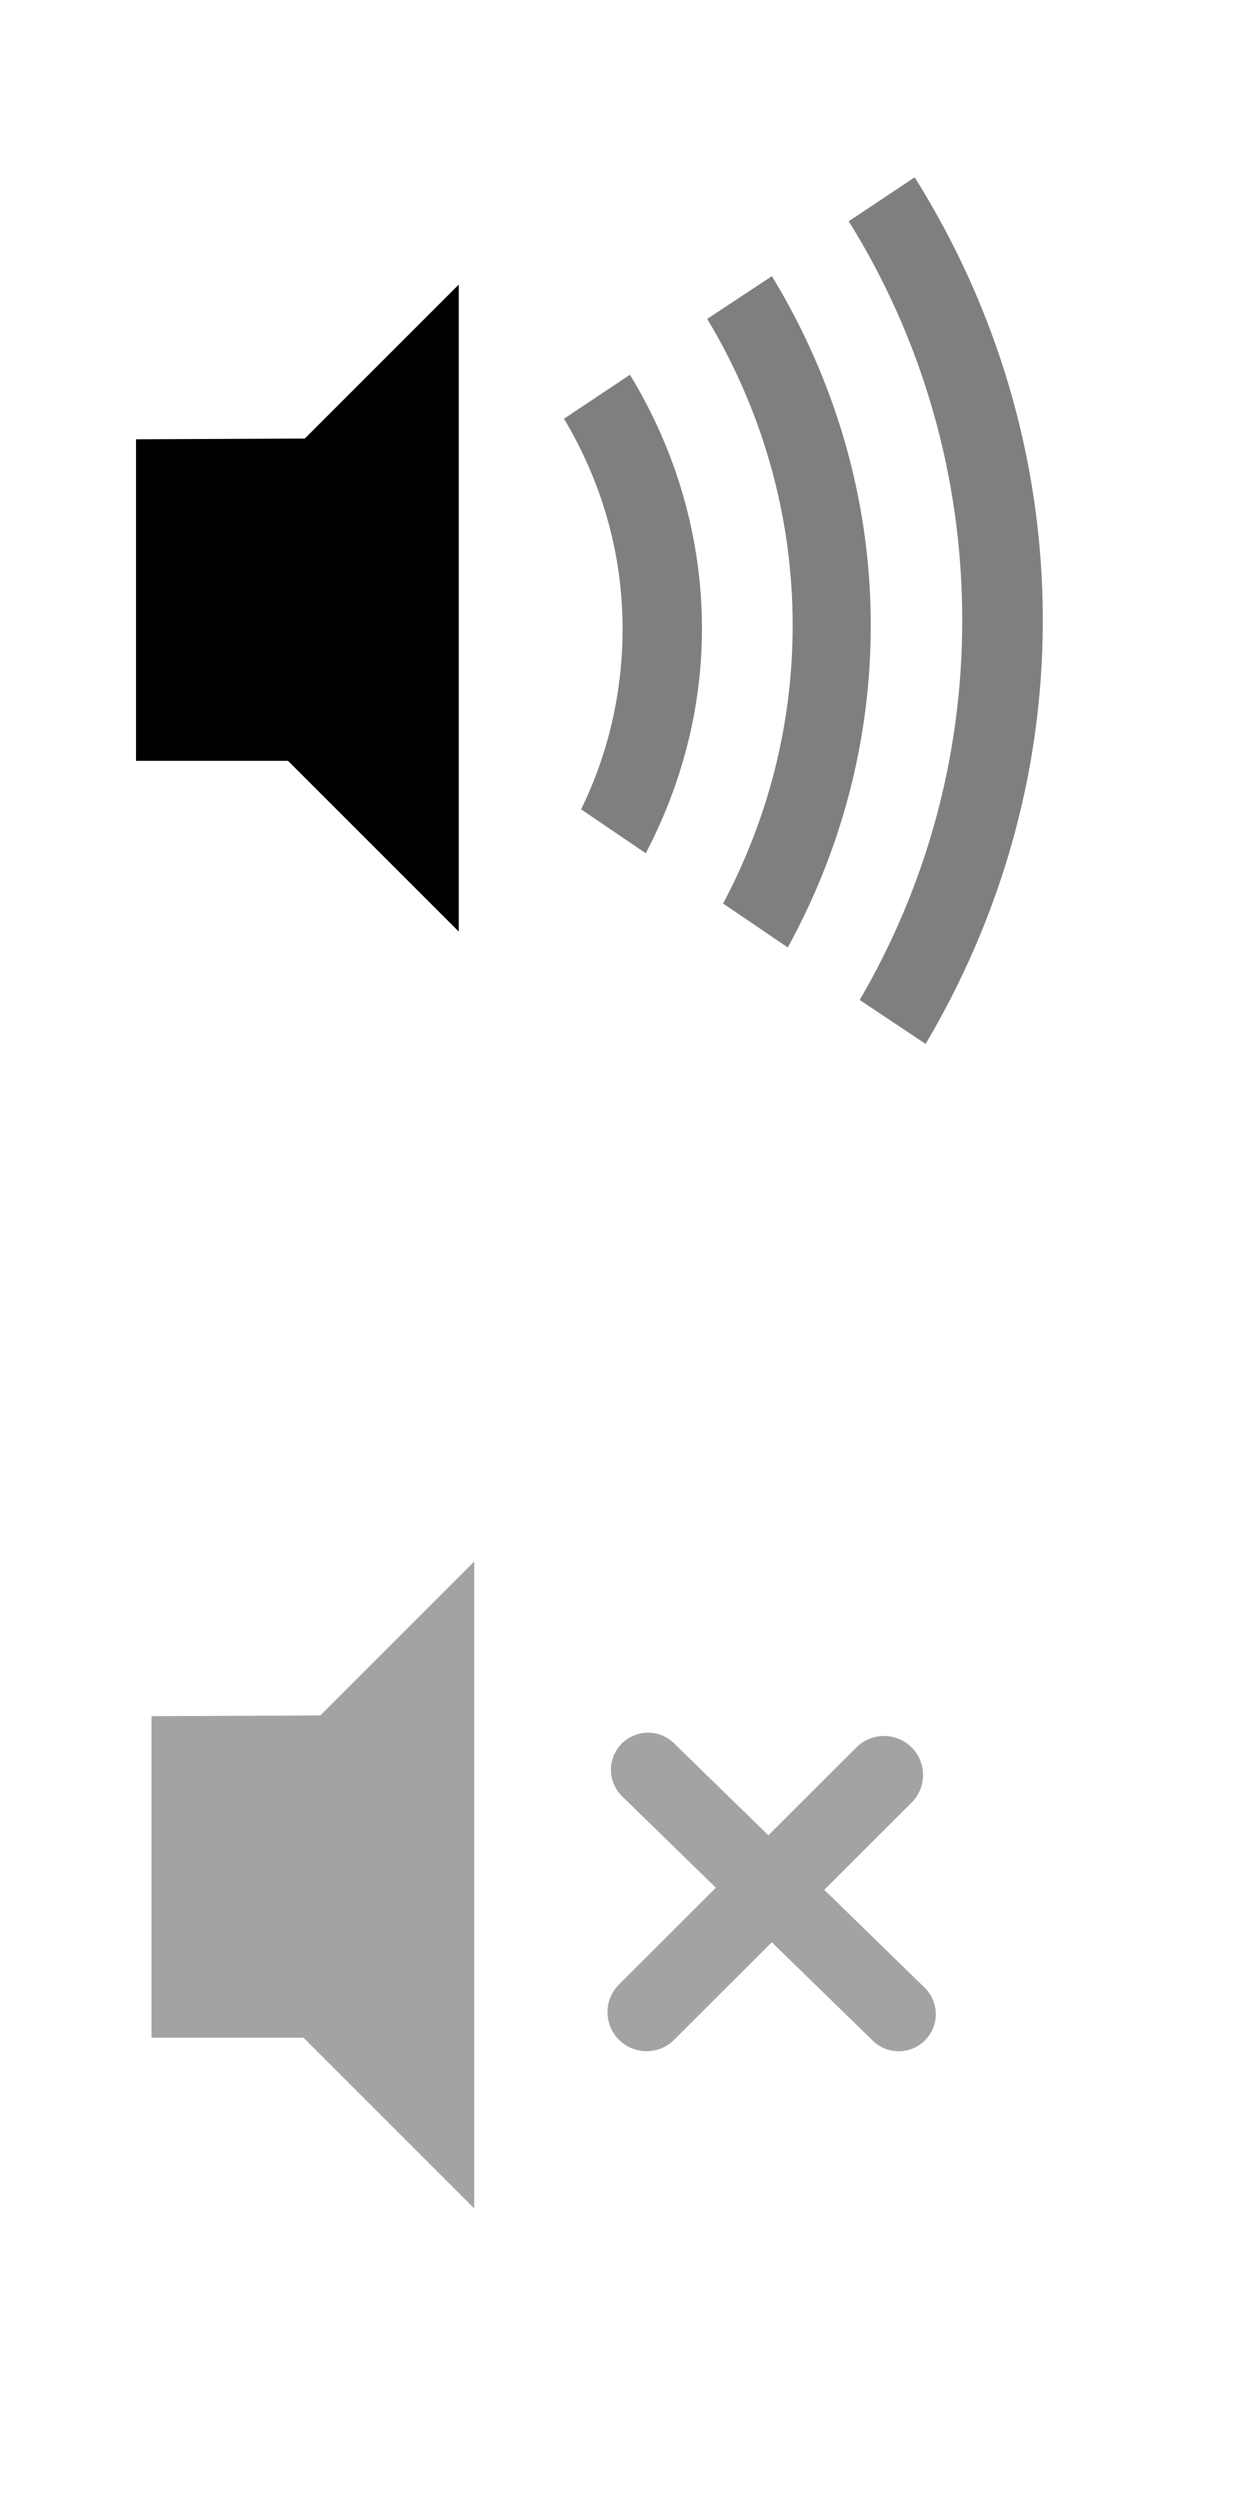 <?xml version="1.0" encoding="UTF-8" standalone="no"?>
<!-- Created with Inkscape (http://www.inkscape.org/) -->

<svg
   xmlns:dc="http://purl.org/dc/elements/1.1/"
   xmlns:cc="http://creativecommons.org/ns#"
   xmlns:rdf="http://www.w3.org/1999/02/22-rdf-syntax-ns#"
   xmlns:svg="http://www.w3.org/2000/svg"
   xmlns="http://www.w3.org/2000/svg"
   xmlns:sodipodi="http://sodipodi.sourceforge.net/DTD/sodipodi-0.dtd"
   xmlns:inkscape="http://www.inkscape.org/namespaces/inkscape"
   width="32"
   height="64"
   id="svg2"
   version="1.1"
   inkscape:version="0.48.3.1 r9886"
   sodipodi:docname="speaker.svg"
   inkscape:export-filename="/home/braydon/bitflow/bitflowui/speaker.png"
   inkscape:export-xdpi="72"
   inkscape:export-ydpi="72">
  <defs
     id="defs4">
    <clipPath
       clipPathUnits="userSpaceOnUse"
       id="clipPath3819">
      <path
         style="color:#000000;fill:#000000;fill-opacity:1;stroke:#000000;stroke-width:5;stroke-linecap:butt;stroke-linejoin:miter;stroke-miterlimit:4;stroke-opacity:1;stroke-dasharray:none;stroke-dashoffset:0;marker:none;visibility:visible;display:inline;overflow:visible;enable-background:accumulate"
         d="m 316.683,537.689 58.589,-38.638 0,78.034 z"
         id="path3821"
         inkscape:connector-curvature="0" />
    </clipPath>
  </defs>
  <sodipodi:namedview
     id="base"
     pagecolor="#ffffff"
     bordercolor="#666666"
     borderopacity="1.0"
     inkscape:pageopacity="0.0"
     inkscape:pageshadow="2"
     inkscape:zoom="5.6568542"
     inkscape:cx="42.803326"
     inkscape:cy="25.60056"
     inkscape:document-units="px"
     inkscape:current-layer="g3993"
     showgrid="false"
     inkscape:window-width="1317"
     inkscape:window-height="744"
     inkscape:window-x="49"
     inkscape:window-y="24"
     inkscape:window-maximized="1" />
  <g
     inkscape:label="Layer 1"
     inkscape:groupmode="layer"
     id="layer1"
     transform="translate(0,-988.362)">
    <g
       id="g4070"
       style="opacity:0.363">
      <path
         sodipodi:nodetypes="ccccccc"
         inkscape:connector-curvature="0"
         id="path2985"
         d="m 3.879,1032.296 0,8.231 3.891,0 4.371,4.371 0,-16.562 -3.941,3.941 z"
         style="color:#000000;fill:#000000;stroke:none;stroke-width:5;marker:none;visibility:visible;display:inline;overflow:visible;enable-background:accumulate" />
      <g
         transform="matrix(0.583,0,0,0.583,-177.173,723.01)"
         clip-path="url(#clipPath3819)"
         id="g3810">
        <path
           sodipodi:nodetypes="cc"
           inkscape:connector-curvature="0"
           id="path3881"
           d="m 332.354,532.861 11.007,10.732"
           style="color:#000000;fill:none;stroke:#000000;stroke-width:3.258;stroke-linecap:round;stroke-linejoin:round;stroke-miterlimit:4;stroke-opacity:1;stroke-dasharray:none;stroke-dashoffset:0;marker:none;visibility:visible;display:inline;overflow:visible;enable-background:accumulate" />
        <path
           sodipodi:nodetypes="cc"
           inkscape:connector-curvature="0"
           id="path3883"
           d="M 342.716,533.091 332.289,543.505"
           style="color:#000000;fill:none;stroke:#000000;stroke-width:3.43;stroke-linecap:round;stroke-linejoin:miter;stroke-miterlimit:4;stroke-opacity:1;stroke-dasharray:none;stroke-dashoffset:0;marker:none;visibility:visible;display:inline;overflow:visible;enable-background:accumulate" />
      </g>
    </g>
    <g
       id="g3993"
       transform="translate(-321.407,464.27)">
      <path
         style="opacity:0.502;color:#000000;fill:#000000;fill-opacity:1;stroke:none;stroke-width:2.916;marker:none;visibility:visible;display:inline;overflow:visible;enable-background:accumulate"
         d="m 337.533,533.686 -1.688,1.125 c 0.941,1.576 1.5,3.401 1.5,5.375 0,1.664 -0.379,3.229 -1.062,4.625 l 1.656,1.125 c 0.901,-1.725 1.438,-3.672 1.438,-5.75 0,-2.377 -0.687,-4.607 -1.844,-6.5 z"
         id="path3821-1-4"
         inkscape:connector-curvature="0" />
      <path
         sodipodi:nodetypes="ccccccc"
         inkscape:connector-curvature="0"
         id="path2985-7"
         d="m 324.889,535.338 0,8.231 3.891,0 4.371,4.371 0,-16.562 -3.941,3.941 z"
         style="color:#000000;fill:#000000;stroke:none;stroke-width:5;marker:none;visibility:visible;display:inline;overflow:visible;enable-background:accumulate" />
      <g
         transform="matrix(0.583,0,0,0.583,143.838,226.052)"
         clip-path="none"
         id="g3810-2"
         style="opacity:0.502">
        <path
           style="font-size:medium;font-style:normal;font-variant:normal;font-weight:normal;font-stretch:normal;text-indent:0;text-align:start;text-decoration:none;line-height:normal;letter-spacing:normal;word-spacing:normal;text-transform:none;direction:ltr;block-progression:tb;writing-mode:lr-tb;text-anchor:start;baseline-shift:baseline;color:#000000;fill:#000000;fill-opacity:1;stroke:none;stroke-width:3.425;marker:none;visibility:visible;display:inline;overflow:visible;enable-background:accumulate;font-family:Sans;-inkscape-font-specification:Sans"
           d="M 20.344,7.156 18.688,8.25 c 1.376,2.29 2.188,4.973 2.188,7.844 0,2.583 -0.651,4.995 -1.781,7.125 l 1.656,1.125 c 1.347,-2.457 2.125,-5.255 2.125,-8.25 0,-3.272 -0.944,-6.328 -2.531,-8.938 z"
           transform="matrix(1.715,0,0,1.715,303.582,511.072)"
           id="path3757-5"
           inkscape:connector-curvature="0" />
        <path
           style="font-size:medium;font-style:normal;font-variant:normal;font-weight:normal;font-stretch:normal;text-indent:0;text-align:start;text-decoration:none;line-height:normal;letter-spacing:normal;word-spacing:normal;text-transform:none;direction:ltr;block-progression:tb;writing-mode:lr-tb;text-anchor:start;baseline-shift:baseline;color:#000000;fill:#000000;fill-opacity:1;stroke:none;stroke-width:3.545;marker:none;visibility:visible;display:inline;overflow:visible;enable-background:accumulate;font-family:Sans;-inkscape-font-specification:Sans"
           d="M 24,4.625 22.312,5.75 c 1.843,2.961 2.906,6.468 2.906,10.219 0,3.555 -0.957,6.858 -2.625,9.719 l 1.688,1.125 c 1.885,-3.188 3,-6.877 3,-10.844 C 27.281,11.801 26.065,7.917 24,4.625 z"
           transform="matrix(1.715,0,0,1.715,303.582,511.072)"
           id="path3757-5-5"
           inkscape:connector-curvature="0" />
      </g>
    </g>
  </g>
</svg>

